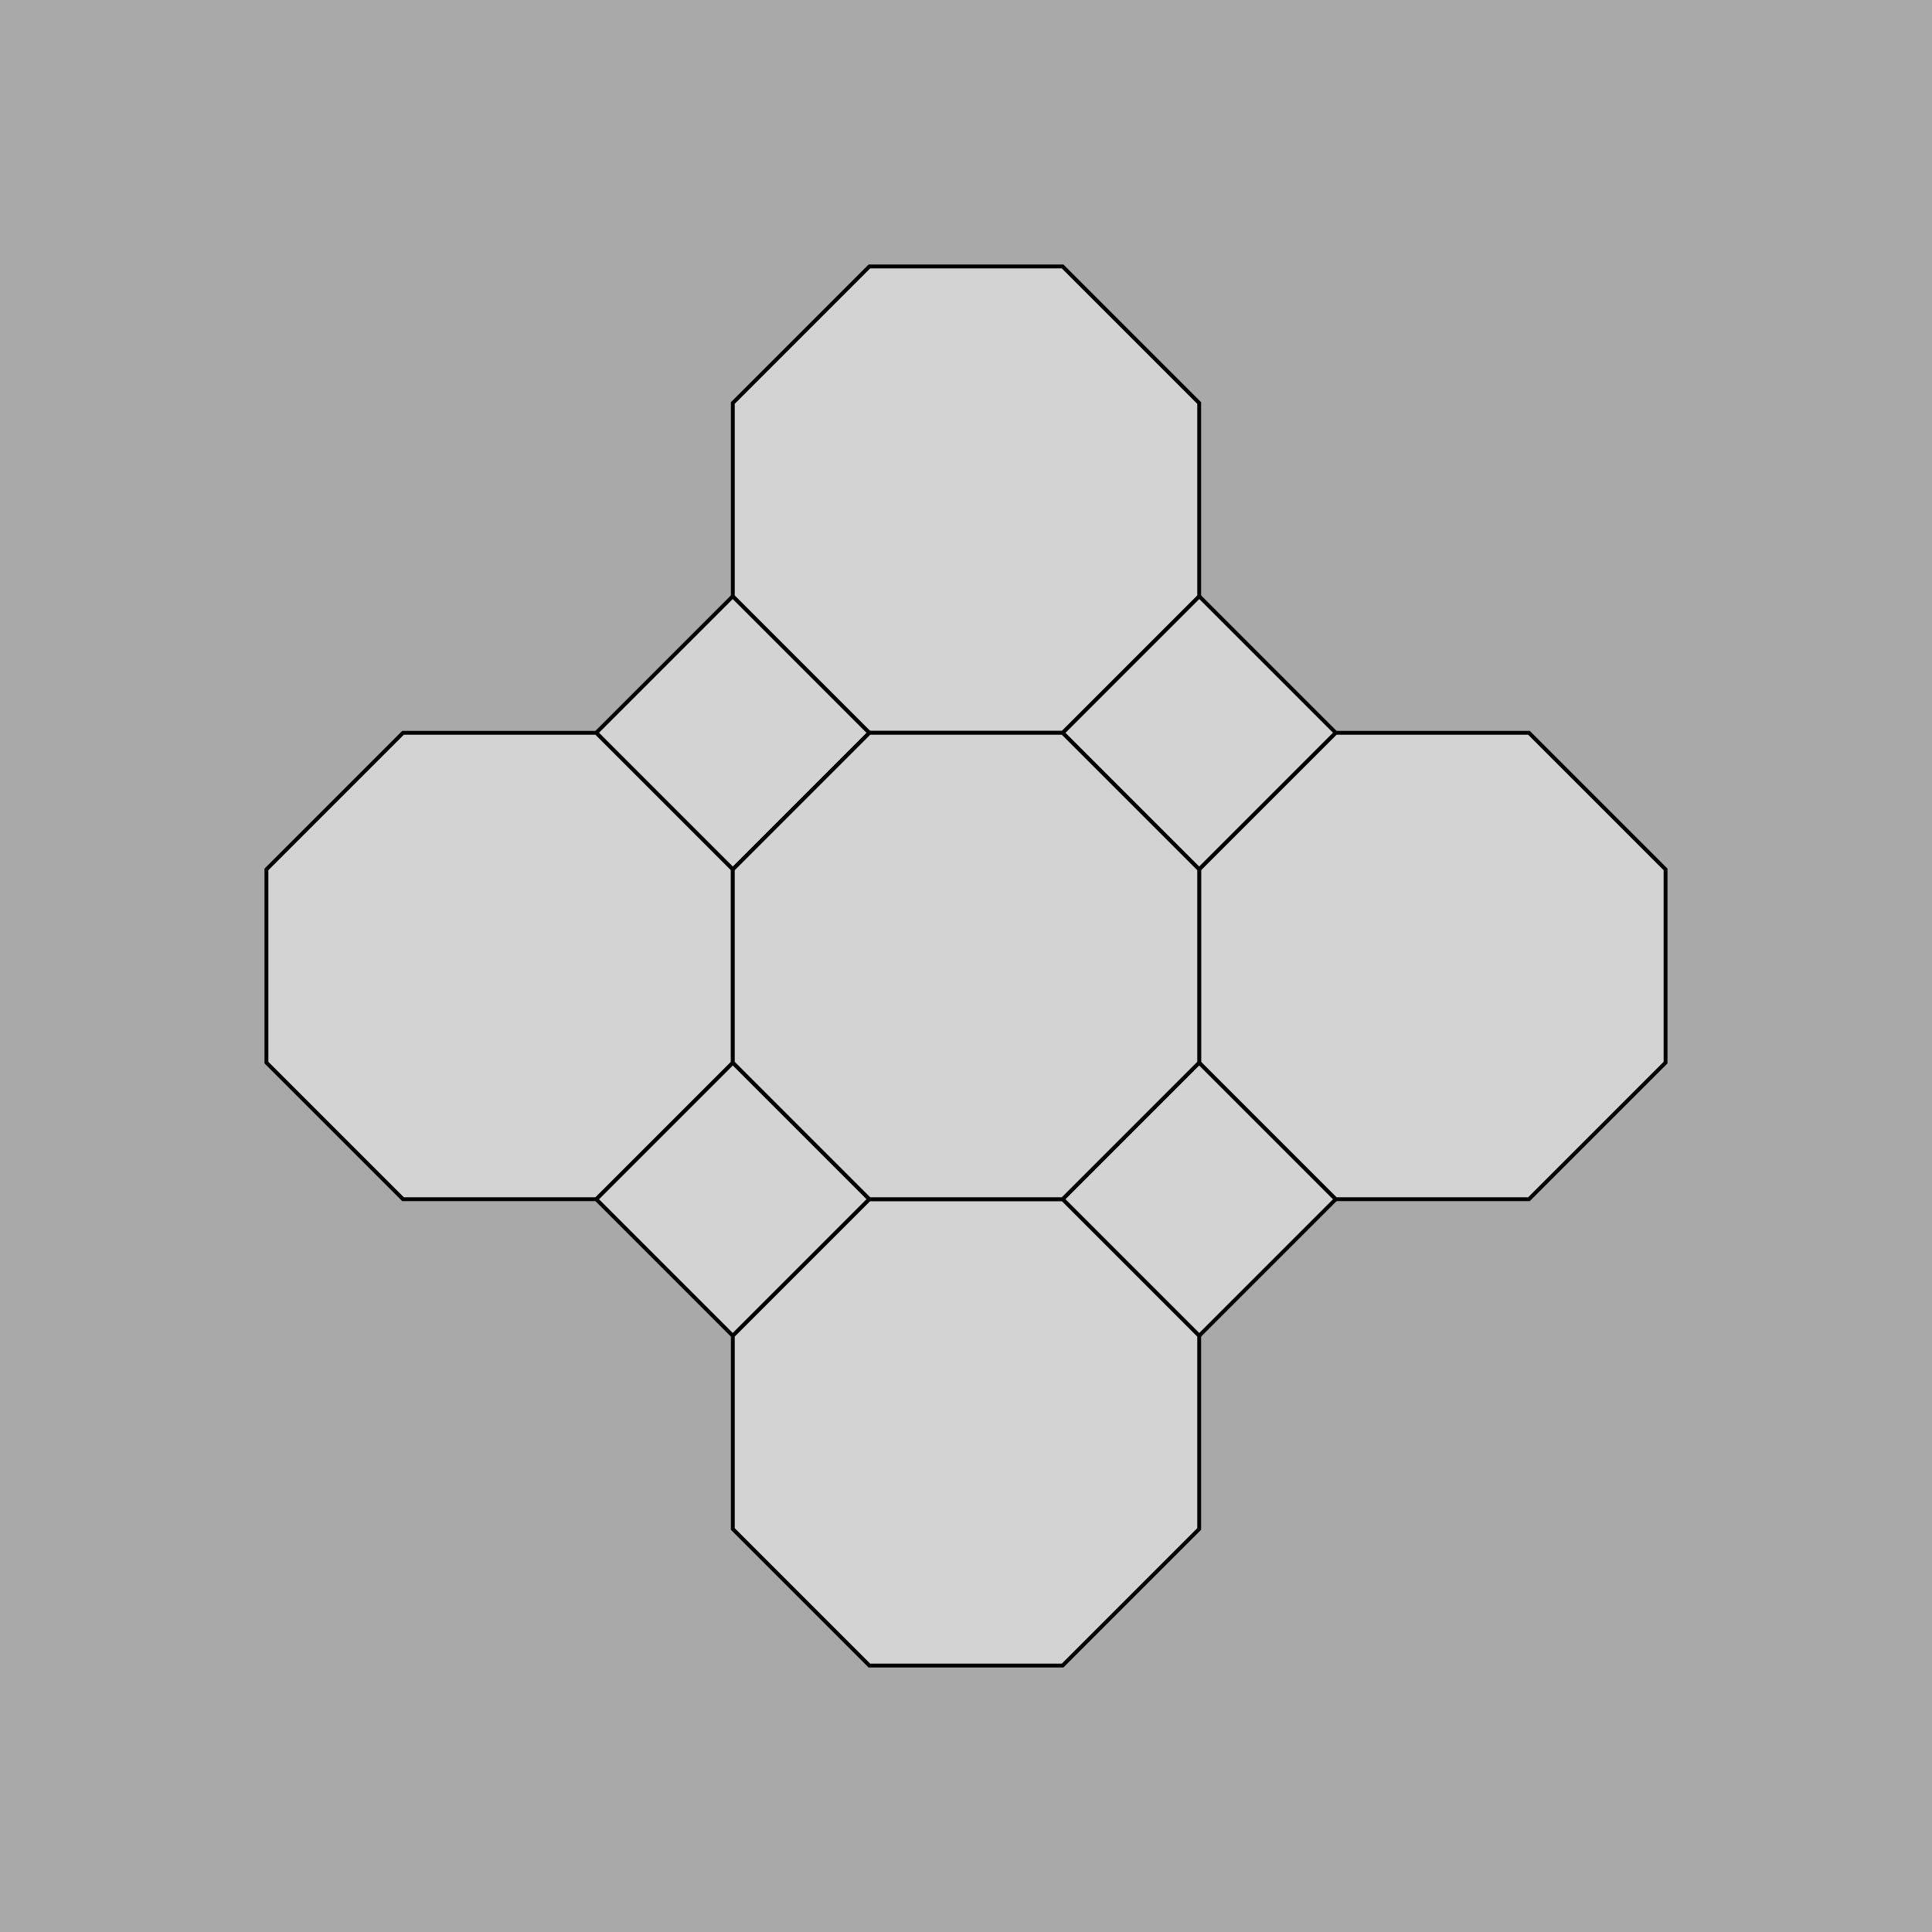 
<svg viewBox="-5 -5 10 10" xmlns="http://www.w3.org/2000/svg" width="1000" height="1000">
  <g transform="scale(1 -1)">
  <rect x="-5" y="-5" width="10" height="10" fill="darkgrey" stroke-width="0" />
    <polygon points="0.5,-1.207 1.207,-1.914 1.914,-1.207 1.207,-0.5" stroke-width="0.2%" stroke="black" fill="lightgrey" />
    <polygon points="1.207,0.5 1.914,1.207 1.207,1.914 0.5,1.207" stroke-width="0.2%" stroke="black" fill="lightgrey" />
    <polygon points="-0.5,1.207 -1.207,1.914 -1.914,1.207 -1.207,0.5" stroke-width="0.2%" stroke="black" fill="lightgrey" />
    <polygon points="-1.207,-0.5 -1.914,-1.207 -1.207,-1.914 -0.5,-1.207" stroke-width="0.2%" stroke="black" fill="lightgrey" />
    <polygon points="1.207,-0.5 1.914,-1.207 2.914,-1.207 3.621,-0.5 3.621,0.5 2.914,1.207 1.914,1.207 1.207,0.5" stroke-width="0.2%" stroke="black" fill="lightgrey" />
    <polygon points="0.5,1.207 1.207,1.914 1.207,2.914 0.5,3.621 -0.5,3.621 -1.207,2.914 -1.207,1.914 -0.5,1.207" stroke-width="0.2%" stroke="black" fill="lightgrey" />
    <polygon points="-1.207,0.5 -1.914,1.207 -2.914,1.207 -3.621,0.5 -3.621,-0.5 -2.914,-1.207 -1.914,-1.207 -1.207,-0.5" stroke-width="0.2%" stroke="black" fill="lightgrey" />
    <polygon points="-0.5,-1.207 -1.207,-1.914 -1.207,-2.914 -0.5,-3.621 0.5,-3.621 1.207,-2.914 1.207,-1.914 0.5,-1.207" stroke-width="0.2%" stroke="black" fill="lightgrey" />
    <polygon points="-0.5,-1.207 0.5,-1.207 1.207,-0.5 1.207,0.5 0.5,1.207 -0.5,1.207 -1.207,0.5 -1.207,-0.5" stroke-width="0.2%" stroke="black" fill="lightgrey" />

  </g>
</svg>
